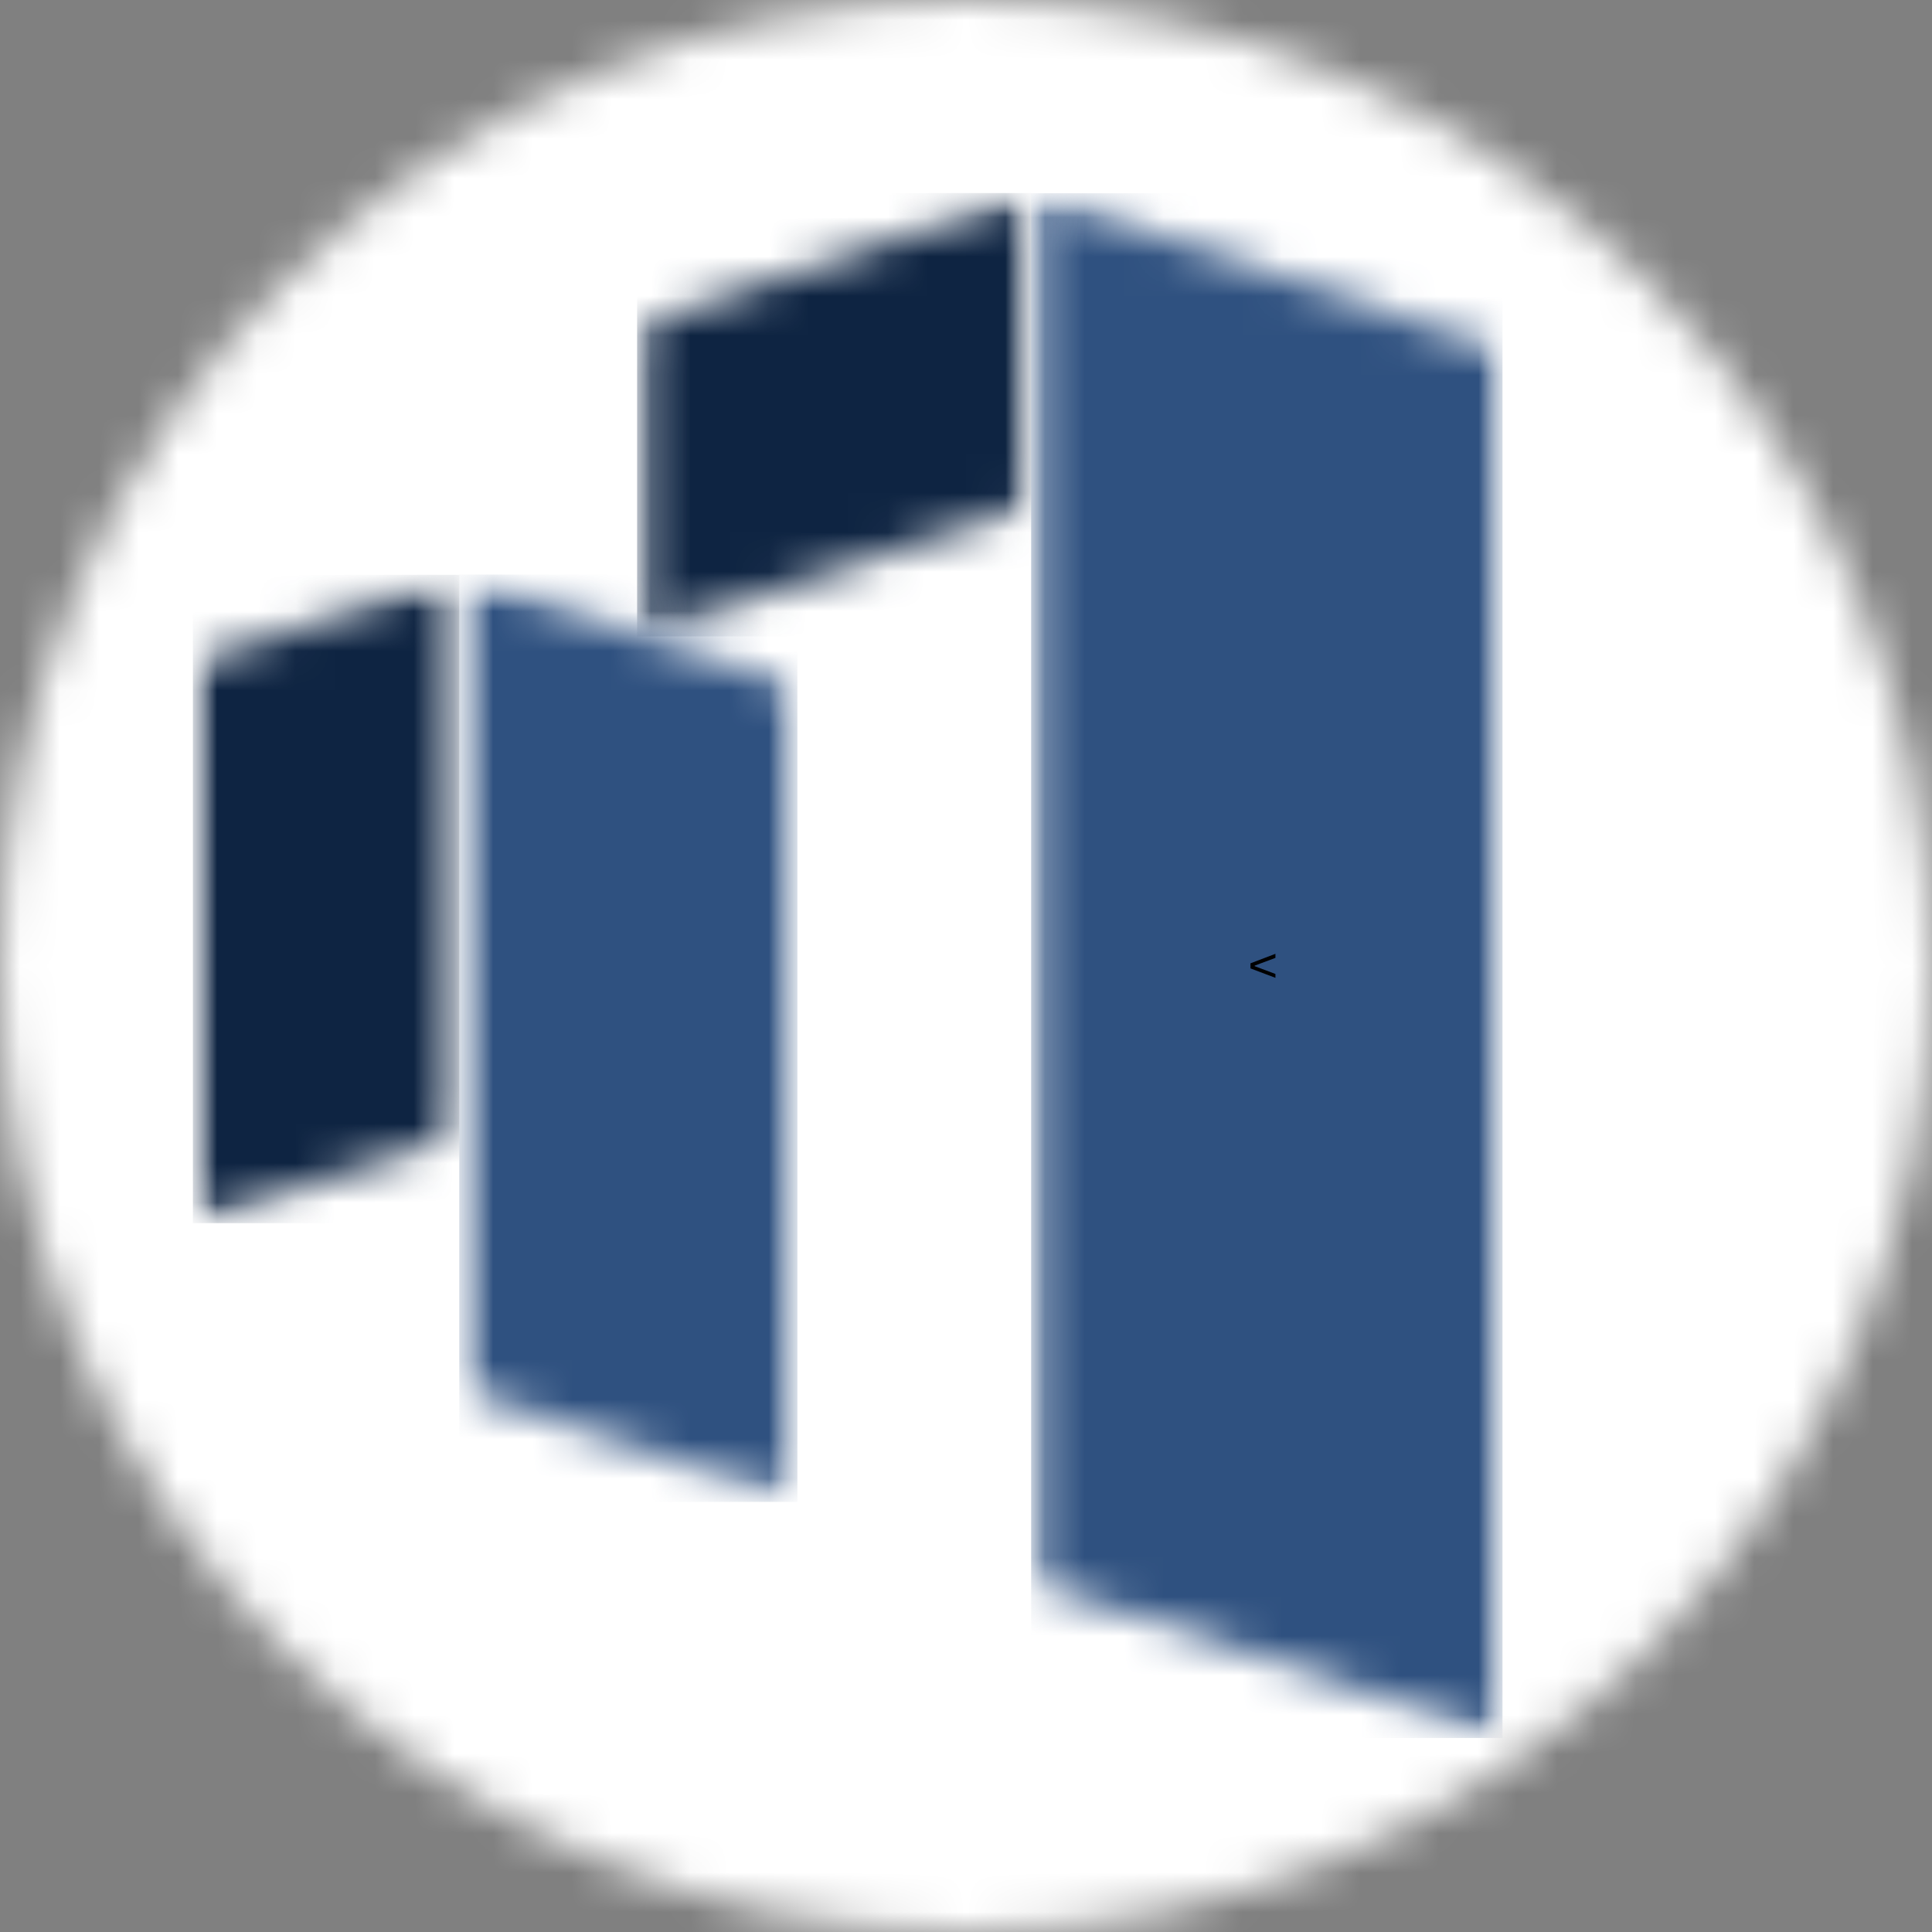 <svg width="49" height="49" viewBox="0 0 49 49" fill="none" xmlns="http://www.w3.org/2000/svg">
<rect x="0" y="0" width="49" height="49" fill="#808080" stroke="none"/>
<mask id="mask0_1258_58250" style="mask-type:alpha" maskUnits="userSpaceOnUse" x="0" y="0" width="49" height="49">
<path d="M49 24.5C49 38.031 38.031 49 24.5 49C10.969 49 0 38.031 0 24.5C0 10.969 10.969 0 24.5 0C38.031 0 49 10.969 49 24.5Z" fill="#D9D9D9"/>
</mask>
<g mask="url(#mask0_1258_58250)">
<g clip-path="url(#clip0_1258_58250)">
<path d="M50.9 -4.9H-7.9V53.9H50.9V-4.9Z" fill="white"/>
<path d="M50.9 -4.9H-7.9V53.9H50.9V-4.9Z" fill="white"/>
<mask id="mask1_1258_58250" style="mask-type:luminance" maskUnits="userSpaceOnUse" x="26" y="4" width="13" height="41">
<path d="M26.152 4.9H38.107V44.126H26.152V4.9Z" fill="white"/>
</mask>
<g mask="url(#mask1_1258_58250)">
<mask id="mask2_1258_58250" style="mask-type:luminance" maskUnits="userSpaceOnUse" x="26" y="4" width="13" height="41">
<path d="M38.107 8.885V44.1L26.152 40.116V4.9L38.107 8.885Z" fill="white"/>
</mask>
<g mask="url(#mask2_1258_58250)">
<path d="M38.107 4.9V44.08H26.152V4.9H38.107Z" fill="#2F5180"/>
</g>
</g>
<path d="M31.715 24.561V24.432L32.348 24.191V24.294L31.821 24.491V24.504L32.348 24.702V24.8L31.715 24.561Z" fill="black"/>
<mask id="mask3_1258_58250" style="mask-type:luminance" maskUnits="userSpaceOnUse" x="16" y="4" width="11" height="13">
<path d="M16.158 4.896H26.154V16.141H16.158V4.896Z" fill="white"/>
</mask>
<g mask="url(#mask3_1258_58250)">
<mask id="mask4_1258_58250" style="mask-type:luminance" maskUnits="userSpaceOnUse" x="16" y="4" width="11" height="13">
<path d="M16.158 8.23V16.142L26.154 12.81V4.898L16.158 8.23Z" fill="white"/>
</mask>
<g mask="url(#mask4_1258_58250)">
<path d="M16.158 16.141V4.896H26.154V16.141H16.158Z" fill="#0E2442"/>
</g>
</g>
<mask id="mask5_1258_58250" style="mask-type:luminance" maskUnits="userSpaceOnUse" x="11" y="14" width="10" height="25">
<path d="M11.648 14.572H20.224V38.092H11.648V14.572Z" fill="white"/>
</mask>
<g mask="url(#mask5_1258_58250)">
<mask id="mask6_1258_58250" style="mask-type:luminance" maskUnits="userSpaceOnUse" x="11" y="14" width="10" height="25">
<path d="M20.224 17.431V38.076L11.648 35.218V14.572L20.224 17.431Z" fill="white"/>
</mask>
<g mask="url(#mask6_1258_58250)">
<path d="M20.224 14.572V38.092H11.648V14.572H20.224Z" fill="#2F5180"/>
</g>
</g>
<mask id="mask7_1258_58250" style="mask-type:luminance" maskUnits="userSpaceOnUse" x="4" y="14" width="8" height="18">
<path d="M4.892 14.551H11.649V31.021H4.892V14.551Z" fill="white"/>
</mask>
<g mask="url(#mask7_1258_58250)">
<mask id="mask8_1258_58250" style="mask-type:luminance" maskUnits="userSpaceOnUse" x="4" y="14" width="8" height="18">
<path d="M4.892 16.823V31.021L11.649 28.769V14.57L4.892 16.823Z" fill="white"/>
</mask>
<g mask="url(#mask8_1258_58250)">
<path d="M4.892 31.022V14.578H11.649V31.022H4.892Z" fill="#0E2442"/>
</g>
</g>
</g>
</g>
<defs>
<clipPath id="clip0_1258_58250">
<rect width="49" height="49" fill="white"/>
</clipPath>
</defs>
</svg>
